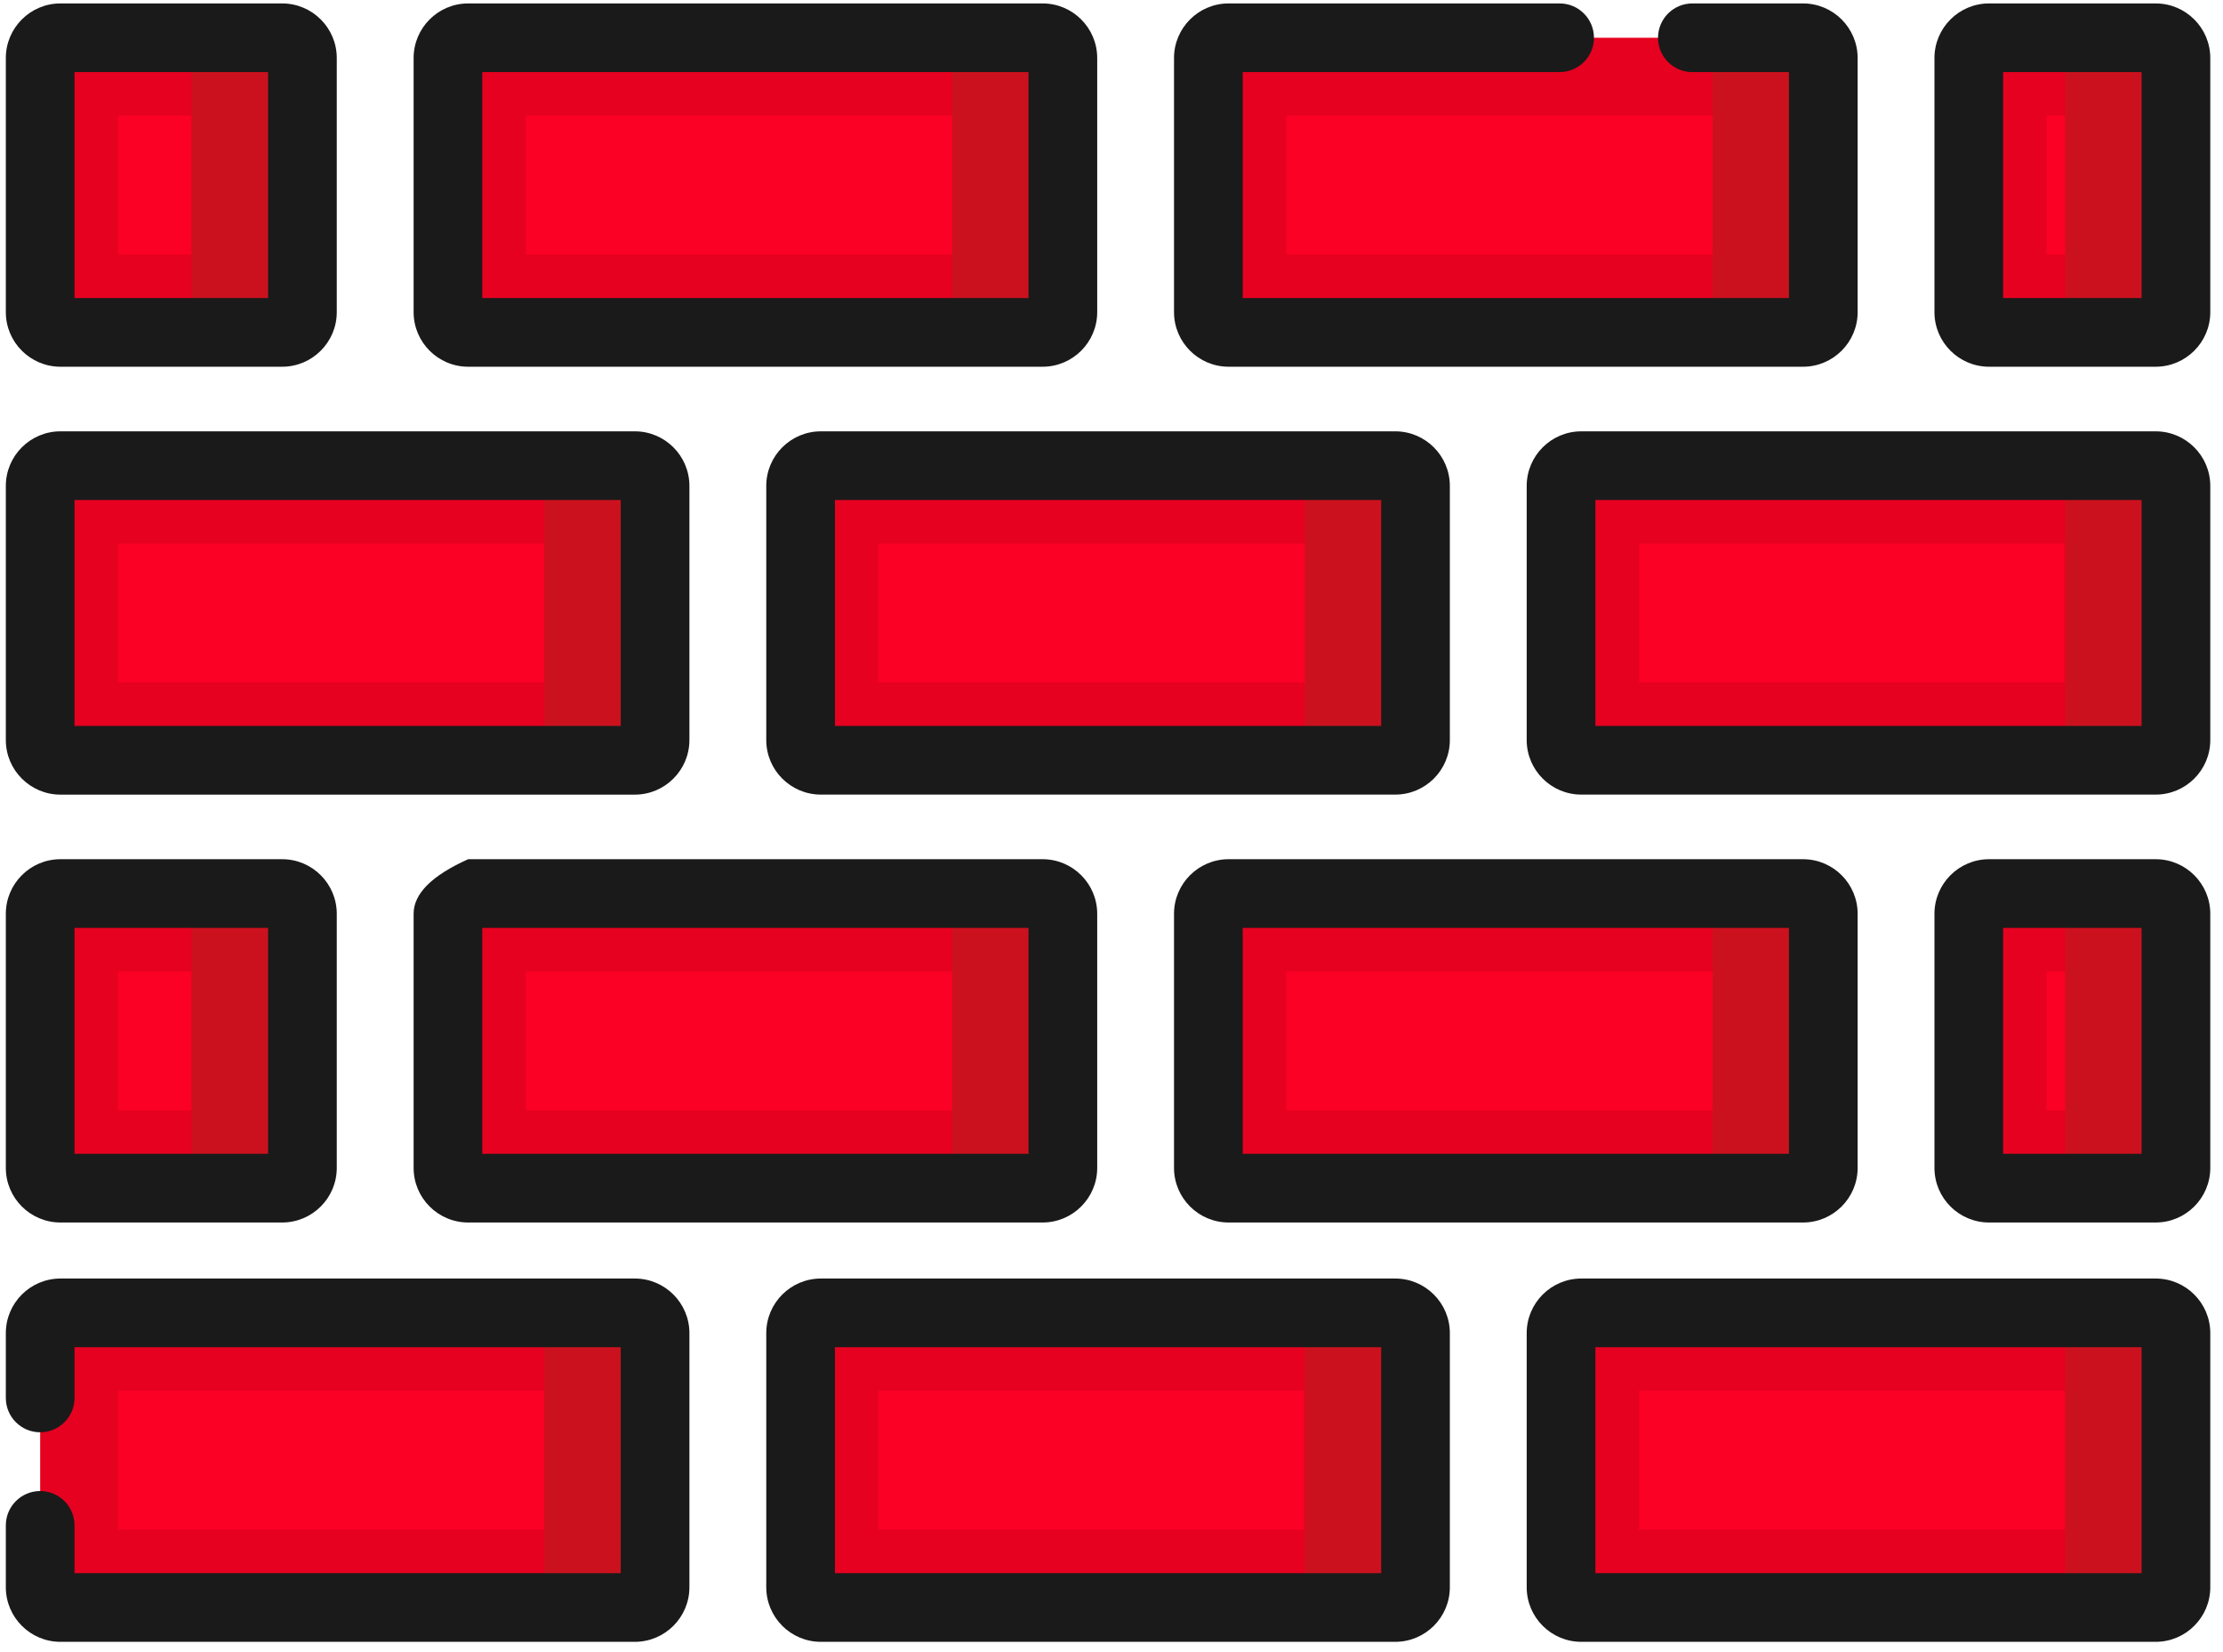 <?xml version="1.0" encoding="UTF-8" standalone="no"?>
<!DOCTYPE svg PUBLIC "-//W3C//DTD SVG 1.1//EN" "http://www.w3.org/Graphics/SVG/1.1/DTD/svg11.dtd">
<svg version="1.1" xmlns="http://www.w3.org/2000/svg" xmlns:xlink="http://www.w3.org/1999/xlink" preserveAspectRatio="xMidYMid meet" viewBox="-1 68.354 644 479.692" width="640" height="475.69"><defs><path d="M9.97 209.44C9.97 206.19 12.6 203.56 15.85 203.56C32.52 203.56 165.94 203.56 182.62 203.56C185.86 203.56 188.49 206.19 188.49 209.44C188.49 216.81 188.49 275.84 188.49 283.22C188.49 286.46 185.86 289.1 182.62 289.1C165.94 289.1 32.52 289.1 15.85 289.1C12.6 289.1 9.97 286.46 9.97 283.22C9.97 282.53 9.97 279.07 9.97 272.84L9.97 239.27C9.97 221.37 9.97 211.43 9.97 209.44Z" id="a1ApycpQdi"></path><path d="M156.36 226.16C156.36 226.16 156.36 226.16 156.36 226.16C156.36 250.37 156.36 263.82 156.36 266.5C156.36 266.5 156.36 266.5 156.36 266.5C82.08 266.5 40.82 266.5 32.57 266.5C32.57 266.5 32.57 266.5 32.57 266.5C32.57 242.3 32.57 228.85 32.57 226.16C32.57 226.16 32.57 226.16 32.57 226.16C106.84 226.16 148.11 226.16 156.36 226.16Z" id="d55gYDPQY1"></path><path d="M150.48 203.56C153.73 203.56 156.36 206.19 156.36 209.43C156.36 216.81 156.36 275.84 156.36 283.22C156.36 286.46 153.72 289.09 150.48 289.09C153.69 289.09 179.4 289.09 182.62 289.09C185.86 289.09 188.49 286.46 188.49 283.22C188.49 275.84 188.49 216.81 188.49 209.43C188.49 206.19 185.86 203.56 182.62 203.56C176.19 203.56 153.69 203.56 150.48 203.56Z" id="d1rBRwyfFA"></path><path d="M236.62 289.1C233.37 289.1 230.74 286.46 230.74 283.22C230.74 275.84 230.74 216.82 230.74 209.44C230.74 206.19 233.37 203.56 236.62 203.56C253.29 203.56 386.71 203.56 403.38 203.56C406.63 203.56 409.26 206.19 409.26 209.44C409.26 216.82 409.26 275.84 409.26 283.22C409.26 286.46 406.63 289.1 403.38 289.1C370.03 289.1 253.29 289.1 236.62 289.1Z" id="b3CWsu1B5X"></path><path d="M377.22 226.16C377.21 226.16 377.21 226.16 377.22 226.16C377.21 250.37 377.21 263.82 377.22 266.5C377.21 266.5 377.21 266.5 377.22 266.5C302.88 266.5 261.59 266.5 253.33 266.5C253.33 266.5 253.33 266.5 253.33 266.5C253.33 242.3 253.33 228.85 253.33 226.16C253.33 226.16 253.33 226.16 253.33 226.16C327.66 226.16 368.96 226.16 377.22 226.16Z" id="fiC7z8dKS"></path><path d="M371.26 203.56C374.5 203.56 377.13 206.19 377.13 209.43C377.13 216.81 377.13 275.84 377.13 283.22C377.13 286.46 374.5 289.09 371.26 289.09C374.47 289.09 400.17 289.09 403.38 289.09C406.63 289.09 409.26 286.46 409.26 283.22C409.26 275.84 409.26 216.81 409.26 209.43C409.26 206.19 406.63 203.56 403.38 203.56C396.96 203.56 374.47 203.56 371.26 203.56Z" id="a5XsXInvX6"></path><path d="M457.39 289.1C454.14 289.1 451.51 286.46 451.51 283.22C451.51 275.84 451.51 216.82 451.51 209.44C451.51 206.19 454.14 203.56 457.39 203.56C474.06 203.56 607.48 203.56 624.15 203.56C627.4 203.56 630.03 206.19 630.03 209.44C630.03 216.82 630.03 275.84 630.03 283.22C630.03 286.46 627.4 289.1 624.15 289.1C590.8 289.1 474.06 289.1 457.39 289.1Z" id="h4Bo4UnZc1"></path><path d="M597.69 226.16C597.69 226.16 597.69 226.16 597.69 226.16C597.69 250.37 597.69 263.82 597.69 266.5C597.69 266.5 597.69 266.5 597.69 266.5C523.54 266.5 482.34 266.5 474.11 266.5C474.11 266.5 474.11 266.5 474.11 266.5C474.11 242.3 474.11 228.85 474.11 226.16C474.11 226.16 474.11 226.16 474.11 226.16C548.25 226.16 589.45 226.16 597.69 226.16Z" id="bew7oLLvy"></path><path d="M15.85 535.08C12.6 535.08 9.97 532.44 9.97 529.2C9.97 521.82 9.97 462.79 9.97 455.42C9.97 452.17 12.6 449.54 15.85 449.54C32.52 449.54 165.94 449.54 182.62 449.54C185.86 449.54 188.49 452.17 188.49 455.42C188.49 462.79 188.49 521.82 188.49 529.2C188.49 532.45 185.86 535.08 182.62 535.08C149.26 535.08 32.52 535.08 15.85 535.08Z" id="c1q4dDWQYo"></path><path d="M156.37 472.14C156.37 472.14 156.37 472.14 156.37 472.14C156.37 496.35 156.37 509.79 156.37 512.48C156.37 512.48 156.37 512.48 156.37 512.48C82.09 512.48 40.82 512.48 32.57 512.48C32.57 512.48 32.57 512.48 32.57 512.48C32.57 488.28 32.57 474.83 32.57 472.14C32.57 472.14 32.57 472.14 32.57 472.14C106.85 472.14 148.12 472.14 156.37 472.14Z" id="h5A2WKF1G6"></path><path d="M236.62 535.08C233.37 535.08 230.74 532.44 230.74 529.2C230.74 521.82 230.74 462.79 230.74 455.42C230.74 452.17 233.37 449.54 236.62 449.54C253.29 449.54 386.71 449.54 403.38 449.54C406.63 449.54 409.26 452.17 409.26 455.42C409.26 462.79 409.26 521.82 409.26 529.2C409.26 532.45 406.63 535.08 403.38 535.08C370.03 535.08 253.29 535.08 236.62 535.08Z" id="a1tlgghjkK"></path><path d="M376.88 472.14C376.88 472.14 376.88 472.14 376.88 472.14C376.88 496.35 376.88 509.79 376.88 512.48C376.88 512.48 376.88 512.48 376.88 512.48C302.75 512.48 261.57 512.48 253.33 512.48C253.33 512.48 253.33 512.48 253.33 512.48C253.33 488.28 253.33 474.83 253.33 472.14C253.33 472.14 253.33 472.14 253.33 472.14C327.46 472.14 368.65 472.14 376.88 472.14Z" id="e1SoJupky5"></path><path d="M457.39 535.08C454.14 535.08 451.51 532.44 451.51 529.2C451.51 521.82 451.51 462.79 451.51 455.42C451.51 452.17 454.14 449.54 457.39 449.54C474.06 449.54 607.48 449.54 624.15 449.54C627.4 449.54 630.03 452.17 630.03 455.42C630.03 462.79 630.03 521.82 630.03 529.2C630.03 532.45 627.4 535.08 624.15 535.08C590.8 535.08 474.06 535.08 457.39 535.08Z" id="a1wxBVgxbn"></path><path d="M597.77 472.14C597.77 472.14 597.77 472.14 597.77 472.14C597.77 496.35 597.77 509.79 597.77 512.48C597.77 512.48 597.77 512.48 597.77 512.48C523.57 512.48 482.35 512.48 474.11 512.48C474.11 512.48 474.11 512.48 474.11 512.48C474.11 488.28 474.11 474.83 474.11 472.14C474.11 472.14 474.11 472.14 474.11 472.14C548.3 472.14 589.52 472.14 597.77 472.14Z" id="a1QVuGjpc"></path><path d="M134.23 164.86C130.99 164.86 128.35 162.23 128.35 158.98C128.35 151.61 128.35 92.58 128.35 85.2C128.35 81.95 130.99 79.32 134.23 79.32C150.91 79.32 284.32 79.32 301 79.32C304.25 79.32 306.88 81.96 306.88 85.2C306.88 92.58 306.88 151.61 306.88 158.98C306.88 162.23 304.25 164.86 301 164.86C267.65 164.86 150.91 164.86 134.23 164.86Z" id="ef3yRsBgx"></path><path d="M274.9 101.91C274.9 101.91 274.9 101.91 274.9 101.91C274.9 126.12 274.9 139.57 274.9 142.26C274.9 142.26 274.9 142.26 274.9 142.26C200.53 142.26 159.21 142.26 150.95 142.26C150.95 142.26 150.95 142.26 150.95 142.26C150.95 118.05 150.95 104.6 150.95 101.91C150.95 101.91 150.95 101.91 150.95 101.91C225.32 101.91 266.64 101.91 274.9 101.91Z" id="g4iw5SQuBr"></path><path d="M268.86 79.32C272.11 79.32 274.74 81.96 274.74 85.2C274.74 92.58 274.74 151.61 274.74 158.98C274.74 162.23 272.11 164.86 268.86 164.86C272.08 164.86 297.79 164.86 301 164.86C304.25 164.86 306.88 162.23 306.88 158.98C306.88 151.61 306.88 92.58 306.88 85.2C306.88 81.95 304.25 79.32 301 79.32C294.57 79.32 272.08 79.32 268.86 79.32Z" id="a6Djith5me"></path><path d="M521.77 79.32C525.01 79.32 527.65 81.96 527.65 85.2C527.65 92.58 527.65 151.61 527.65 158.98C527.65 162.23 525.01 164.86 521.77 164.86C505.09 164.86 371.68 164.86 355 164.86C351.75 164.86 349.12 162.23 349.12 158.98C349.12 151.61 349.12 92.58 349.12 85.2C349.12 81.95 351.76 79.32 355 79.32C358.62 79.32 376.7 79.32 409.26 79.32L442.66 79.32C490.12 79.32 516.49 79.32 521.77 79.32Z" id="f2tVXBZ28L"></path><path d="M495.52 101.91C495.52 101.91 495.52 101.91 495.52 101.91C495.52 126.12 495.52 139.57 495.52 142.26C495.52 142.26 495.52 142.26 495.52 142.26C421.24 142.26 379.98 142.26 371.73 142.26C371.73 142.26 371.73 142.26 371.73 142.26C371.73 118.05 371.73 104.6 371.73 101.91C371.73 101.91 371.73 101.91 371.73 101.91C446 101.91 487.27 101.91 495.52 101.91Z" id="k2bap77Xmm"></path><path d="M134.23 413.33C130.99 413.33 128.35 410.7 128.35 407.45C128.35 400.08 128.35 341.05 128.35 333.67C128.35 330.42 130.99 327.79 134.23 327.79C150.91 327.79 284.32 327.79 301 327.79C304.25 327.79 306.88 330.43 306.88 333.67C306.88 341.05 306.88 400.08 306.88 407.45C306.88 410.7 304.25 413.33 301 413.33C267.65 413.33 150.91 413.33 134.23 413.33Z" id="aQgtUucta"></path><path d="M274.8 350.39C274.8 350.39 274.8 350.39 274.8 350.39C274.8 374.6 274.8 388.05 274.8 390.74C274.8 390.74 274.8 390.74 274.8 390.74C200.49 390.74 159.21 390.74 150.95 390.74C150.95 390.74 150.95 390.74 150.95 390.74C150.95 366.53 150.95 353.08 150.95 350.39C150.95 350.39 150.95 350.39 150.95 350.39C225.26 350.39 266.54 350.39 274.8 350.39Z" id="a2UnE8IVGz"></path><path d="M355 413.33C351.75 413.33 349.12 410.7 349.12 407.45C349.12 400.08 349.12 341.05 349.12 333.67C349.12 330.42 351.76 327.79 355 327.79C371.68 327.79 505.09 327.79 521.77 327.79C525.01 327.79 527.65 330.43 527.65 333.67C527.65 341.05 527.65 400.08 527.65 407.45C527.65 410.7 525.01 413.33 521.77 413.33C488.42 413.33 371.68 413.33 355 413.33Z" id="b20WtsI8C"></path><path d="M495.55 350.39C495.55 350.39 495.55 350.39 495.55 350.39C495.55 374.6 495.55 388.05 495.55 390.74C495.55 390.74 495.55 390.74 495.55 390.74C421.25 390.74 379.98 390.74 371.73 390.74C371.73 390.74 371.73 390.74 371.73 390.74C371.73 366.53 371.73 353.08 371.73 350.39C371.73 350.39 371.73 350.39 371.73 350.39C446.02 350.39 487.29 350.39 495.55 350.39Z" id="aUhm2FhLa"></path><path d="M575.77 79.32C572.52 79.32 569.89 81.96 569.89 85.2C569.89 92.58 569.89 151.61 569.89 158.98C569.89 162.23 572.52 164.86 575.77 164.86C580.61 164.86 619.31 164.86 624.15 164.86C627.4 164.86 630.03 162.23 630.03 158.98C630.03 151.61 630.03 92.58 630.03 85.2C630.03 81.95 627.4 79.32 624.15 79.32C614.48 79.32 580.61 79.32 575.77 79.32Z" id="e440PUbLzk"></path><path d="M597.9 101.91C597.9 101.91 597.9 101.91 597.9 101.91C597.9 126.12 597.9 139.57 597.9 142.26C597.9 142.26 597.9 142.26 597.9 142.26C594.65 142.26 592.85 142.26 592.49 142.26C592.49 142.26 592.49 142.26 592.49 142.26C592.49 118.05 592.49 104.6 592.49 101.91C592.49 101.91 592.49 101.91 592.49 101.91C595.73 101.91 597.53 101.91 597.9 101.91Z" id="b3oEDipMX"></path><path d="M575.77 327.79C572.52 327.79 569.89 330.42 569.89 333.67C569.89 341.05 569.89 400.07 569.89 407.45C569.89 410.7 572.52 413.33 575.77 413.33C580.61 413.33 619.31 413.33 624.15 413.33C627.4 413.33 630.03 410.7 630.03 407.45C630.03 400.07 630.03 341.05 630.03 333.67C630.03 330.42 627.4 327.79 624.15 327.79C614.48 327.79 580.61 327.79 575.77 327.79Z" id="bfKyiME3J"></path><path d="M597.9 350.39C597.9 350.39 597.9 350.39 597.9 350.39C597.9 374.6 597.9 388.05 597.9 390.74C597.9 390.74 597.9 390.74 597.9 390.74C594.65 390.74 592.85 390.74 592.49 390.74C592.49 390.74 592.49 390.74 592.49 390.74C592.49 366.53 592.49 353.08 592.49 350.39C592.49 350.39 592.49 350.39 592.49 350.39C595.73 350.39 597.53 350.39 597.9 350.39Z" id="a3kO6c9Py"></path><path d="M9.97 158.98C9.97 162.23 12.6 164.86 15.85 164.86C22.29 164.86 73.79 164.86 80.23 164.86C83.48 164.86 86.11 162.23 86.11 158.98C86.11 151.61 86.11 92.58 86.11 85.2C86.11 81.95 83.48 79.32 80.23 79.32C73.79 79.32 22.29 79.32 15.85 79.32C12.6 79.32 9.97 81.95 9.97 85.2C9.97 99.96 9.97 151.61 9.97 158.98Z" id="b3JmiUHOrL"></path><path d="M53.91 101.91C53.91 101.91 53.91 101.91 53.91 101.91C53.91 126.12 53.91 139.57 53.91 142.26C53.91 142.26 53.91 142.26 53.91 142.26C41.11 142.26 33.99 142.26 32.57 142.26C32.57 142.26 32.57 142.26 32.57 142.26C32.57 118.05 32.57 104.6 32.57 101.91C32.57 101.91 32.57 101.91 32.57 101.91C45.37 101.91 52.49 101.91 53.91 101.91Z" id="a2wpd1qNP"></path><path d="M9.97 407.45C9.97 410.7 12.6 413.33 15.85 413.33C22.29 413.33 73.79 413.33 80.23 413.33C83.48 413.33 86.11 410.7 86.11 407.45C86.11 400.08 86.11 341.05 86.11 333.67C86.11 330.42 83.48 327.79 80.23 327.79C73.79 327.79 22.29 327.79 15.85 327.79C12.6 327.79 9.97 330.42 9.97 333.67C9.97 348.43 9.97 400.08 9.97 407.45Z" id="bIUrGdP10"></path><path d="M53.91 350.39C53.91 350.39 53.91 350.39 53.91 350.39C53.91 374.6 53.91 388.05 53.91 390.74C53.91 390.74 53.91 390.74 53.91 390.74C41.11 390.74 33.99 390.74 32.57 390.74C32.57 390.74 32.57 390.74 32.57 390.74C32.57 366.53 32.57 353.08 32.57 350.39C32.57 350.39 32.57 350.39 32.57 350.39C45.37 350.39 52.49 350.39 53.91 350.39Z" id="eikztnoBl"></path><path d="M268.86 327.79C272.11 327.79 274.74 330.42 274.74 333.67C274.74 341.05 274.74 400.07 274.74 407.45C274.74 410.7 272.11 413.33 268.86 413.33C272.08 413.33 297.79 413.33 301 413.33C304.25 413.33 306.88 410.7 306.88 407.45C306.88 400.07 306.88 341.05 306.88 333.67C306.88 330.42 304.25 327.79 301 327.79C294.57 327.79 272.08 327.79 268.86 327.79Z" id="b9GH2r4j"></path><path d="M48.04 79.32C51.29 79.32 53.92 81.96 53.92 85.2C53.92 92.58 53.92 151.61 53.92 158.98C53.92 162.23 51.28 164.86 48.04 164.86C51.25 164.86 76.96 164.86 80.18 164.86C83.42 164.86 86.05 162.23 86.05 158.98C86.05 151.61 86.05 92.58 86.05 85.2C86.05 81.95 83.42 79.32 80.18 79.32C73.75 79.32 51.25 79.32 48.04 79.32Z" id="a2EwcL05aD"></path><path d="M48.04 327.79C51.29 327.79 53.92 330.42 53.92 333.67C53.92 341.05 53.92 400.07 53.92 407.45C53.92 410.7 51.28 413.33 48.04 413.33C51.25 413.33 76.96 413.33 80.18 413.33C83.42 413.33 86.05 410.7 86.05 407.45C86.05 400.07 86.05 341.05 86.05 333.67C86.05 330.42 83.42 327.79 80.18 327.79C73.75 327.79 51.25 327.79 48.04 327.79Z" id="e1MKAt8J0C"></path><path d="M489.63 327.79C492.88 327.79 495.51 330.42 495.51 333.67C495.51 341.05 495.51 400.07 495.51 407.45C495.51 410.7 492.88 413.33 489.63 413.33C492.85 413.33 518.56 413.33 521.77 413.33C525.02 413.33 527.65 410.7 527.65 407.45C527.65 400.07 527.65 341.05 527.65 333.67C527.65 330.42 525.01 327.79 521.77 327.79C515.34 327.79 492.85 327.79 489.63 327.79Z" id="a5yMZMzOtB"></path><path d="M592.02 203.56C595.26 203.56 597.89 206.19 597.89 209.43C597.89 216.81 597.89 275.84 597.89 283.22C597.89 286.46 595.26 289.09 592.02 289.09C595.23 289.09 620.94 289.09 624.15 289.09C627.4 289.09 630.03 286.46 630.03 283.22C630.03 275.84 630.03 216.81 630.03 209.43C630.03 206.19 627.4 203.56 624.15 203.56C617.73 203.56 595.23 203.56 592.02 203.56Z" id="a1Bo4XjavL"></path><path d="M592.02 79.32C595.26 79.32 597.89 81.96 597.89 85.2C597.89 92.58 597.89 151.61 597.89 158.98C597.89 162.23 595.26 164.86 592.02 164.86C595.23 164.86 620.94 164.86 624.15 164.86C627.4 164.86 630.03 162.23 630.03 158.98C630.03 151.61 630.03 92.58 630.03 85.2C630.03 81.95 627.4 79.32 624.15 79.32C617.73 79.32 595.23 79.32 592.02 79.32Z" id="c4pMVQsOu"></path><path d="M489.64 79.32C492.88 79.32 495.51 81.96 495.51 85.2C495.51 92.58 495.51 151.61 495.51 158.98C495.51 162.23 492.88 164.86 489.64 164.86C492.85 164.86 518.55 164.86 521.77 164.86C525.01 164.86 527.64 162.23 527.64 158.98C527.64 151.61 527.64 92.58 527.64 85.2C527.64 81.95 525.01 79.32 521.77 79.32C515.34 79.32 492.85 79.32 489.64 79.32Z" id="b252d04lsf"></path><path d="M150.48 449.54C153.73 449.54 156.36 452.17 156.36 455.42C156.36 462.79 156.36 521.82 156.36 529.2C156.36 532.45 153.72 535.08 150.48 535.08C153.69 535.08 179.4 535.08 182.62 535.08C185.86 535.08 188.49 532.44 188.49 529.2C188.49 521.82 188.49 462.8 188.49 455.42C188.49 452.17 185.86 449.54 182.62 449.54C176.19 449.54 153.69 449.54 150.48 449.54Z" id="azXWBMlK6"></path><path d="M371.25 449.54C374.5 449.54 377.13 452.17 377.13 455.42C377.13 462.79 377.13 521.82 377.13 529.2C377.13 532.45 374.5 535.08 371.25 535.08C374.46 535.08 400.17 535.08 403.39 535.08C406.63 535.08 409.27 532.44 409.27 529.2C409.27 521.82 409.27 462.8 409.27 455.42C409.27 452.17 406.63 449.54 403.39 449.54C396.96 449.54 374.46 449.54 371.25 449.54Z" id="b56xQJbaKN"></path><path d="M592.02 449.54C595.26 449.54 597.89 452.17 597.89 455.42C597.89 462.79 597.89 521.82 597.89 529.2C597.89 532.45 595.26 535.08 592.02 535.08C595.23 535.08 620.94 535.08 624.15 535.08C627.4 535.08 630.03 532.44 630.03 529.2C630.03 521.82 630.03 462.8 630.03 455.42C630.03 452.17 627.4 449.54 624.15 449.54C617.73 449.54 595.23 449.54 592.02 449.54Z" id="a3lPo7WlW2"></path><path d="M592.02 327.79C595.26 327.79 597.89 330.42 597.89 333.67C597.89 341.05 597.89 400.07 597.89 407.45C597.89 410.7 595.26 413.33 592.02 413.33C595.23 413.33 620.94 413.33 624.15 413.33C627.4 413.33 630.03 410.7 630.03 407.45C630.03 400.07 630.03 341.05 630.03 333.67C630.03 330.42 627.4 327.79 624.15 327.79C617.73 327.79 595.23 327.79 592.02 327.79Z" id="a10Rcbp4Bd"></path><path d="M182.61 299.07C191.35 299.07 198.46 291.96 198.46 283.22C198.46 275.84 198.46 216.82 198.46 209.44C198.46 200.7 191.35 193.59 182.61 193.59C165.94 193.59 32.52 193.59 15.85 193.59C7.11 193.59 0 200.7 0 209.44C0 216.81 0 275.84 0 283.22C0 291.96 7.11 299.07 15.85 299.07C49.2 299.07 165.94 299.07 182.61 299.07ZM178.52 213.53L178.52 279.13L19.94 279.13L19.94 213.53L178.52 213.53Z" id="a51zGr39W"></path><path d="M236.62 193.59C227.88 193.59 220.77 200.7 220.77 209.44C220.77 216.81 220.77 275.84 220.77 283.22C220.77 291.96 227.88 299.06 236.62 299.06C253.29 299.06 386.71 299.06 403.38 299.06C412.12 299.06 419.23 291.96 419.23 283.22C419.23 275.84 419.23 216.81 419.23 209.44C419.23 200.7 412.12 193.59 403.38 193.59C370.03 193.59 253.29 193.59 236.62 193.59ZM240.71 279.13L240.71 213.53L399.29 213.53L399.29 279.13L240.71 279.13Z" id="a3gie8xYd1"></path><path d="M457.39 193.59C448.65 193.59 441.54 200.7 441.54 209.44C441.54 216.81 441.54 275.84 441.54 283.22C441.54 291.96 448.65 299.06 457.39 299.06C474.06 299.06 607.48 299.06 624.15 299.06C632.89 299.06 640 291.96 640 283.22C640 275.84 640 216.81 640 209.44C640 200.7 632.89 193.59 624.15 193.59C590.8 193.59 474.06 193.59 457.39 193.59ZM461.48 279.13L461.48 213.53L620.06 213.53L620.06 279.13L620.06 279.13L461.48 279.13Z" id="a9OzjKfO8"></path><path d="M15.85 439.57C7.11 439.57 0 446.68 0 455.42C0 457.3 0 472.36 0 474.24C0 479.75 4.46 484.21 9.97 484.21C15.48 484.21 19.94 479.75 19.94 474.24C19.94 473.26 19.94 468.35 19.94 459.51L178.52 459.51L178.52 525.11L19.94 525.11C19.94 516.79 19.94 512.16 19.94 511.24C19.94 505.73 15.48 501.27 9.97 501.27C4.46 501.27 0 505.73 0 511.24C0 513.03 0 527.4 0 529.2C0 537.94 7.11 545.05 15.85 545.05C32.52 545.05 165.94 545.05 182.61 545.05C191.35 545.05 198.46 537.94 198.46 529.2C198.46 521.82 198.46 462.79 198.46 455.42C198.46 446.68 191.35 439.57 182.61 439.57C149.26 439.57 32.52 439.57 15.85 439.57Z" id="b37HTAipls"></path><path d="M236.62 439.57C227.88 439.57 220.77 446.68 220.77 455.42C220.77 462.79 220.77 521.82 220.77 529.2C220.77 537.94 227.88 545.05 236.62 545.05C253.29 545.05 386.71 545.05 403.38 545.05C412.12 545.05 419.23 537.94 419.23 529.2C419.23 521.82 419.23 462.79 419.23 455.42C419.23 446.68 412.12 439.57 403.38 439.57C370.03 439.57 253.29 439.57 236.62 439.57ZM240.71 525.11L240.71 459.51L399.29 459.51L399.29 525.11L240.71 525.11Z" id="b23asJhxHd"></path><path d="M457.39 439.57C448.65 439.57 441.54 446.68 441.54 455.42C441.54 462.79 441.54 521.82 441.54 529.2C441.54 537.94 448.65 545.05 457.39 545.05C474.06 545.05 607.48 545.05 624.15 545.05C632.89 545.05 640 537.94 640 529.2C640 521.82 640 462.79 640 455.42C640 446.68 632.89 439.57 624.15 439.57C590.8 439.57 474.06 439.57 457.39 439.57ZM461.48 525.11L461.48 459.51L620.06 459.51L620.06 525.11L620.06 525.11L461.48 525.11Z" id="b3Nz2ktAHg"></path><path d="M301 174.83C309.74 174.83 316.85 167.72 316.85 158.98C316.85 151.61 316.85 92.58 316.85 85.2C316.85 76.46 309.74 69.35 301 69.35C284.32 69.35 150.91 69.35 134.23 69.35C125.49 69.35 118.39 76.46 118.39 85.2C118.39 92.58 118.39 151.61 118.39 158.98C118.39 167.72 125.49 174.83 134.23 174.83C167.59 174.83 284.32 174.83 301 174.83ZM296.91 89.29L296.91 154.89L138.32 154.89L138.32 89.29L296.91 89.29Z" id="c4dp5tjCaU"></path><path d="M521.77 174.83C530.51 174.83 537.62 167.72 537.62 158.98C537.62 151.61 537.62 92.58 537.62 85.2C537.62 76.46 530.51 69.35 521.77 69.35C518.56 69.35 492.85 69.35 489.64 69.35C484.13 69.35 479.67 73.82 479.67 79.32C479.67 84.83 484.13 89.29 489.64 89.29C491.51 89.29 500.85 89.29 517.68 89.29L517.68 154.89L359.09 154.89L359.09 89.29C414.3 89.29 444.97 89.29 451.1 89.29C456.61 89.29 461.07 84.83 461.07 79.32C461.07 73.82 456.61 69.35 451.1 69.35C441.49 69.35 364.61 69.35 355 69.35C346.26 69.35 339.15 76.46 339.15 85.2C339.15 92.58 339.15 151.61 339.15 158.98C339.15 167.72 346.26 174.83 355 174.83C388.35 174.83 505.09 174.83 521.77 174.83Z" id="aqR99DdcM"></path><path d="M118.39 333.67C118.39 341.05 118.39 400.08 118.39 407.45C118.39 416.19 125.49 423.3 134.23 423.3C150.91 423.3 284.32 423.3 301 423.3C309.74 423.3 316.85 416.19 316.85 407.45C316.85 400.08 316.85 341.05 316.85 333.67C316.85 324.93 309.74 317.82 301 317.82C289.88 317.82 234.29 317.82 134.23 317.82C123.67 322.56 118.38 327.85 118.39 333.67ZM138.32 403.36L138.32 337.76L296.91 337.76L296.91 403.36L138.32 403.36Z" id="acpwWQMh5"></path><path d="M339.15 407.45C339.15 416.19 346.26 423.3 355 423.3C371.68 423.3 505.09 423.3 521.77 423.3C530.51 423.3 537.62 416.19 537.62 407.45C537.62 400.08 537.62 341.05 537.62 333.67C537.62 324.93 530.51 317.82 521.77 317.82C505.09 317.82 371.68 317.82 355 317.82C346.26 317.82 339.15 324.93 339.15 333.67C339.15 348.43 339.15 400.08 339.15 407.45ZM517.68 337.76L517.68 403.36L359.09 403.36L359.09 337.76L517.68 337.76Z" id="c3NWqX8t1"></path><path d="M575.77 69.35C567.03 69.35 559.92 76.46 559.92 85.2C559.92 92.58 559.92 151.61 559.92 158.98C559.92 167.72 567.03 174.83 575.77 174.83C580.61 174.83 619.31 174.83 624.15 174.83C632.89 174.83 640 167.72 640 158.98C640 151.61 640 92.58 640 85.2C640 76.46 632.89 69.35 624.15 69.35C614.48 69.35 580.61 69.35 575.77 69.35ZM579.86 154.89L579.86 89.29L620.06 89.29L620.06 154.89L620.06 154.89L579.86 154.89Z" id="bbjmTt7r0"></path><path d="M575.77 317.82C567.03 317.82 559.92 324.93 559.92 333.67C559.92 341.05 559.92 400.08 559.92 407.45C559.92 416.19 567.03 423.3 575.77 423.3C580.61 423.3 619.31 423.3 624.15 423.3C632.89 423.3 640 416.19 640 407.45C640 400.08 640 341.05 640 333.67C640 324.93 632.89 317.82 624.15 317.82C614.48 317.82 580.61 317.82 575.77 317.82ZM579.86 403.36L579.86 337.76L620.06 337.76L620.06 403.36L620.06 403.36L579.86 403.36Z" id="c6Plwc43h"></path><path d="M80.23 174.83C88.97 174.83 96.08 167.72 96.08 158.98C96.08 151.61 96.08 92.58 96.08 85.2C96.08 76.46 88.97 69.35 80.23 69.35C73.79 69.35 22.29 69.35 15.85 69.35C7.11 69.35 0 76.46 0 85.2C0 92.58 0 151.61 0 158.98C0 167.72 7.11 174.83 15.85 174.83C28.72 174.83 73.79 174.83 80.23 174.83ZM76.14 89.29L76.14 154.89L19.94 154.89L19.94 89.29L76.14 89.29Z" id="f7nESSYgK"></path><path d="M80.23 423.3C88.97 423.3 96.08 416.19 96.08 407.45C96.08 400.08 96.08 341.05 96.08 333.67C96.08 324.93 88.97 317.82 80.23 317.82C73.79 317.82 22.29 317.82 15.85 317.82C7.11 317.82 0 324.93 0 333.67C0 341.05 0 400.08 0 407.45C0 416.19 7.11 423.3 15.85 423.3C28.72 423.3 73.79 423.3 80.23 423.3ZM76.14 337.76L76.14 403.36L19.94 403.36L19.94 337.76L76.14 337.76Z" id="a1GTsf3HBy"></path></defs><g><g><use xlink:href="#a1ApycpQdi" opacity="1" fill="#e60120" fill-opacity="1"></use><g><use xlink:href="#a1ApycpQdi" opacity="1" fill-opacity="0" stroke="#000000" stroke-width="1" stroke-opacity="0"></use></g></g><g><use xlink:href="#d55gYDPQY1" opacity="1" fill="#fb0125" fill-opacity="1"></use><g><use xlink:href="#d55gYDPQY1" opacity="1" fill-opacity="0" stroke="#000000" stroke-width="1" stroke-opacity="0"></use></g></g><g><use xlink:href="#d1rBRwyfFA" opacity="1" fill="#cc111e" fill-opacity="1"></use><g><use xlink:href="#d1rBRwyfFA" opacity="1" fill-opacity="0" stroke="#000000" stroke-width="1" stroke-opacity="0"></use></g></g><g><use xlink:href="#b3CWsu1B5X" opacity="1" fill="#e60120" fill-opacity="1"></use><g><use xlink:href="#b3CWsu1B5X" opacity="1" fill-opacity="0" stroke="#000000" stroke-width="1" stroke-opacity="0"></use></g></g><g><use xlink:href="#fiC7z8dKS" opacity="1" fill="#fb0125" fill-opacity="1"></use><g><use xlink:href="#fiC7z8dKS" opacity="1" fill-opacity="0" stroke="#000000" stroke-width="1" stroke-opacity="0"></use></g></g><g><use xlink:href="#a5XsXInvX6" opacity="1" fill="#cc111e" fill-opacity="1"></use><g><use xlink:href="#a5XsXInvX6" opacity="1" fill-opacity="0" stroke="#000000" stroke-width="1" stroke-opacity="0"></use></g></g><g><use xlink:href="#h4Bo4UnZc1" opacity="1" fill="#e60120" fill-opacity="1"></use><g><use xlink:href="#h4Bo4UnZc1" opacity="1" fill-opacity="0" stroke="#000000" stroke-width="1" stroke-opacity="0"></use></g></g><g><use xlink:href="#bew7oLLvy" opacity="1" fill="#fb0125" fill-opacity="1"></use><g><use xlink:href="#bew7oLLvy" opacity="1" fill-opacity="0" stroke="#000000" stroke-width="1" stroke-opacity="0"></use></g></g><g><use xlink:href="#c1q4dDWQYo" opacity="1" fill="#e60120" fill-opacity="1"></use><g><use xlink:href="#c1q4dDWQYo" opacity="1" fill-opacity="0" stroke="#000000" stroke-width="1" stroke-opacity="0"></use></g></g><g><use xlink:href="#h5A2WKF1G6" opacity="1" fill="#fb0125" fill-opacity="1"></use><g><use xlink:href="#h5A2WKF1G6" opacity="1" fill-opacity="0" stroke="#000000" stroke-width="1" stroke-opacity="0"></use></g></g><g><use xlink:href="#a1tlgghjkK" opacity="1" fill="#e60120" fill-opacity="1"></use><g><use xlink:href="#a1tlgghjkK" opacity="1" fill-opacity="0" stroke="#000000" stroke-width="1" stroke-opacity="0"></use></g></g><g><use xlink:href="#e1SoJupky5" opacity="1" fill="#fb0125" fill-opacity="1"></use><g><use xlink:href="#e1SoJupky5" opacity="1" fill-opacity="0" stroke="#000000" stroke-width="1" stroke-opacity="0"></use></g></g><g><use xlink:href="#a1wxBVgxbn" opacity="1" fill="#e60120" fill-opacity="1"></use><g><use xlink:href="#a1wxBVgxbn" opacity="1" fill-opacity="0" stroke="#000000" stroke-width="1" stroke-opacity="0"></use></g></g><g><use xlink:href="#a1QVuGjpc" opacity="1" fill="#fb0125" fill-opacity="1"></use><g><use xlink:href="#a1QVuGjpc" opacity="1" fill-opacity="0" stroke="#000000" stroke-width="1" stroke-opacity="0"></use></g></g><g><use xlink:href="#ef3yRsBgx" opacity="1" fill="#e60120" fill-opacity="1"></use><g><use xlink:href="#ef3yRsBgx" opacity="1" fill-opacity="0" stroke="#000000" stroke-width="1" stroke-opacity="0"></use></g></g><g><use xlink:href="#g4iw5SQuBr" opacity="1" fill="#fb0125" fill-opacity="1"></use><g><use xlink:href="#g4iw5SQuBr" opacity="1" fill-opacity="0" stroke="#000000" stroke-width="1" stroke-opacity="0"></use></g></g><g><use xlink:href="#a6Djith5me" opacity="1" fill="#cc111e" fill-opacity="1"></use><g><use xlink:href="#a6Djith5me" opacity="1" fill-opacity="0" stroke="#000000" stroke-width="1" stroke-opacity="0"></use></g></g><g><use xlink:href="#f2tVXBZ28L" opacity="1" fill="#e60120" fill-opacity="1"></use><g><use xlink:href="#f2tVXBZ28L" opacity="1" fill-opacity="0" stroke="#000000" stroke-width="1" stroke-opacity="0"></use></g></g><g><use xlink:href="#k2bap77Xmm" opacity="1" fill="#fb0125" fill-opacity="1"></use><g><use xlink:href="#k2bap77Xmm" opacity="1" fill-opacity="0" stroke="#000000" stroke-width="1" stroke-opacity="0"></use></g></g><g><use xlink:href="#aQgtUucta" opacity="1" fill="#e60120" fill-opacity="1"></use><g><use xlink:href="#aQgtUucta" opacity="1" fill-opacity="0" stroke="#000000" stroke-width="1" stroke-opacity="0"></use></g></g><g><use xlink:href="#a2UnE8IVGz" opacity="1" fill="#fb0125" fill-opacity="1"></use><g><use xlink:href="#a2UnE8IVGz" opacity="1" fill-opacity="0" stroke="#000000" stroke-width="1" stroke-opacity="0"></use></g></g><g><use xlink:href="#b20WtsI8C" opacity="1" fill="#e60120" fill-opacity="1"></use><g><use xlink:href="#b20WtsI8C" opacity="1" fill-opacity="0" stroke="#000000" stroke-width="1" stroke-opacity="0"></use></g></g><g><use xlink:href="#aUhm2FhLa" opacity="1" fill="#fb0125" fill-opacity="1"></use><g><use xlink:href="#aUhm2FhLa" opacity="1" fill-opacity="0" stroke="#000000" stroke-width="1" stroke-opacity="0"></use></g></g><g><use xlink:href="#e440PUbLzk" opacity="1" fill="#e60120" fill-opacity="1"></use><g><use xlink:href="#e440PUbLzk" opacity="1" fill-opacity="0" stroke="#000000" stroke-width="1" stroke-opacity="0"></use></g></g><g><use xlink:href="#b3oEDipMX" opacity="1" fill="#fb0125" fill-opacity="1"></use><g><use xlink:href="#b3oEDipMX" opacity="1" fill-opacity="0" stroke="#000000" stroke-width="1" stroke-opacity="0"></use></g></g><g><use xlink:href="#bfKyiME3J" opacity="1" fill="#e60120" fill-opacity="1"></use><g><use xlink:href="#bfKyiME3J" opacity="1" fill-opacity="0" stroke="#000000" stroke-width="1" stroke-opacity="0"></use></g></g><g><use xlink:href="#a3kO6c9Py" opacity="1" fill="#fb0125" fill-opacity="1"></use><g><use xlink:href="#a3kO6c9Py" opacity="1" fill-opacity="0" stroke="#000000" stroke-width="1" stroke-opacity="0"></use></g></g><g><use xlink:href="#b3JmiUHOrL" opacity="1" fill="#e60120" fill-opacity="1"></use><g><use xlink:href="#b3JmiUHOrL" opacity="1" fill-opacity="0" stroke="#000000" stroke-width="1" stroke-opacity="0"></use></g></g><g><use xlink:href="#a2wpd1qNP" opacity="1" fill="#fb0125" fill-opacity="1"></use><g><use xlink:href="#a2wpd1qNP" opacity="1" fill-opacity="0" stroke="#000000" stroke-width="1" stroke-opacity="0"></use></g></g><g><use xlink:href="#bIUrGdP10" opacity="1" fill="#e60120" fill-opacity="1"></use><g><use xlink:href="#bIUrGdP10" opacity="1" fill-opacity="0" stroke="#000000" stroke-width="1" stroke-opacity="0"></use></g></g><g><use xlink:href="#eikztnoBl" opacity="1" fill="#fb0125" fill-opacity="1"></use><g><use xlink:href="#eikztnoBl" opacity="1" fill-opacity="0" stroke="#000000" stroke-width="1" stroke-opacity="0"></use></g></g><g><use xlink:href="#b9GH2r4j" opacity="1" fill="#cc111e" fill-opacity="1"></use><g><use xlink:href="#b9GH2r4j" opacity="1" fill-opacity="0" stroke="#000000" stroke-width="1" stroke-opacity="0"></use></g></g><g><use xlink:href="#a2EwcL05aD" opacity="1" fill="#cc111e" fill-opacity="1"></use><g><use xlink:href="#a2EwcL05aD" opacity="1" fill-opacity="0" stroke="#000000" stroke-width="1" stroke-opacity="0"></use></g></g><g><use xlink:href="#e1MKAt8J0C" opacity="1" fill="#cc111e" fill-opacity="1"></use><g><use xlink:href="#e1MKAt8J0C" opacity="1" fill-opacity="0" stroke="#000000" stroke-width="1" stroke-opacity="0"></use></g></g><g><use xlink:href="#a5yMZMzOtB" opacity="1" fill="#cc111e" fill-opacity="1"></use><g><use xlink:href="#a5yMZMzOtB" opacity="1" fill-opacity="0" stroke="#000000" stroke-width="1" stroke-opacity="0"></use></g></g><g><use xlink:href="#a1Bo4XjavL" opacity="1" fill="#cc111e" fill-opacity="1"></use><g><use xlink:href="#a1Bo4XjavL" opacity="1" fill-opacity="0" stroke="#000000" stroke-width="1" stroke-opacity="0"></use></g></g><g><use xlink:href="#c4pMVQsOu" opacity="1" fill="#cc111e" fill-opacity="1"></use><g><use xlink:href="#c4pMVQsOu" opacity="1" fill-opacity="0" stroke="#000000" stroke-width="1" stroke-opacity="0"></use></g></g><g><use xlink:href="#b252d04lsf" opacity="1" fill="#cc111e" fill-opacity="1"></use><g><use xlink:href="#b252d04lsf" opacity="1" fill-opacity="0" stroke="#000000" stroke-width="1" stroke-opacity="0"></use></g></g><g><use xlink:href="#azXWBMlK6" opacity="1" fill="#cc111e" fill-opacity="1"></use><g><use xlink:href="#azXWBMlK6" opacity="1" fill-opacity="0" stroke="#000000" stroke-width="1" stroke-opacity="0"></use></g></g><g><use xlink:href="#b56xQJbaKN" opacity="1" fill="#cc111e" fill-opacity="1"></use><g><use xlink:href="#b56xQJbaKN" opacity="1" fill-opacity="0" stroke="#000000" stroke-width="1" stroke-opacity="0"></use></g></g><g><use xlink:href="#a3lPo7WlW2" opacity="1" fill="#cc111e" fill-opacity="1"></use><g><use xlink:href="#a3lPo7WlW2" opacity="1" fill-opacity="0" stroke="#000000" stroke-width="1" stroke-opacity="0"></use></g></g><g><use xlink:href="#a10Rcbp4Bd" opacity="1" fill="#cc111e" fill-opacity="1"></use><g><use xlink:href="#a10Rcbp4Bd" opacity="1" fill-opacity="0" stroke="#000000" stroke-width="1" stroke-opacity="0"></use></g></g><g><use xlink:href="#a51zGr39W" opacity="1" fill="#1a1a1a" fill-opacity="1"></use><g><use xlink:href="#a51zGr39W" opacity="1" fill-opacity="0" stroke="#000000" stroke-width="1" stroke-opacity="0"></use></g></g><g><use xlink:href="#a3gie8xYd1" opacity="1" fill="#1a1a1a" fill-opacity="1"></use><g><use xlink:href="#a3gie8xYd1" opacity="1" fill-opacity="0" stroke="#000000" stroke-width="1" stroke-opacity="0"></use></g></g><g><use xlink:href="#a9OzjKfO8" opacity="1" fill="#1a1a1a" fill-opacity="1"></use><g><use xlink:href="#a9OzjKfO8" opacity="1" fill-opacity="0" stroke="#000000" stroke-width="1" stroke-opacity="0"></use></g></g><g><use xlink:href="#b37HTAipls" opacity="1" fill="#1a1a1a" fill-opacity="1"></use><g><use xlink:href="#b37HTAipls" opacity="1" fill-opacity="0" stroke="#000000" stroke-width="1" stroke-opacity="0"></use></g></g><g><use xlink:href="#b23asJhxHd" opacity="1" fill="#1a1a1a" fill-opacity="1"></use><g><use xlink:href="#b23asJhxHd" opacity="1" fill-opacity="0" stroke="#000000" stroke-width="1" stroke-opacity="0"></use></g></g><g><use xlink:href="#b3Nz2ktAHg" opacity="1" fill="#1a1a1a" fill-opacity="1"></use><g><use xlink:href="#b3Nz2ktAHg" opacity="1" fill-opacity="0" stroke="#000000" stroke-width="1" stroke-opacity="0"></use></g></g><g><use xlink:href="#c4dp5tjCaU" opacity="1" fill="#1a1a1a" fill-opacity="1"></use><g><use xlink:href="#c4dp5tjCaU" opacity="1" fill-opacity="0" stroke="#000000" stroke-width="1" stroke-opacity="0"></use></g></g><g><use xlink:href="#aqR99DdcM" opacity="1" fill="#1a1a1a" fill-opacity="1"></use><g><use xlink:href="#aqR99DdcM" opacity="1" fill-opacity="0" stroke="#000000" stroke-width="1" stroke-opacity="0"></use></g></g><g><use xlink:href="#acpwWQMh5" opacity="1" fill="#1a1a1a" fill-opacity="1"></use><g><use xlink:href="#acpwWQMh5" opacity="1" fill-opacity="0" stroke="#000000" stroke-width="1" stroke-opacity="0"></use></g></g><g><use xlink:href="#c3NWqX8t1" opacity="1" fill="#1a1a1a" fill-opacity="1"></use><g><use xlink:href="#c3NWqX8t1" opacity="1" fill-opacity="0" stroke="#000000" stroke-width="1" stroke-opacity="0"></use></g></g><g><use xlink:href="#bbjmTt7r0" opacity="1" fill="#1a1a1a" fill-opacity="1"></use><g><use xlink:href="#bbjmTt7r0" opacity="1" fill-opacity="0" stroke="#000000" stroke-width="1" stroke-opacity="0"></use></g></g><g><use xlink:href="#c6Plwc43h" opacity="1" fill="#1a1a1a" fill-opacity="1"></use><g><use xlink:href="#c6Plwc43h" opacity="1" fill-opacity="0" stroke="#000000" stroke-width="1" stroke-opacity="0"></use></g></g><g><use xlink:href="#f7nESSYgK" opacity="1" fill="#1a1a1a" fill-opacity="1"></use><g><use xlink:href="#f7nESSYgK" opacity="1" fill-opacity="0" stroke="#000000" stroke-width="1" stroke-opacity="0"></use></g></g><g><use xlink:href="#a1GTsf3HBy" opacity="1" fill="#1a1a1a" fill-opacity="1"></use><g><use xlink:href="#a1GTsf3HBy" opacity="1" fill-opacity="0" stroke="#000000" stroke-width="1" stroke-opacity="0"></use></g></g></g></svg>